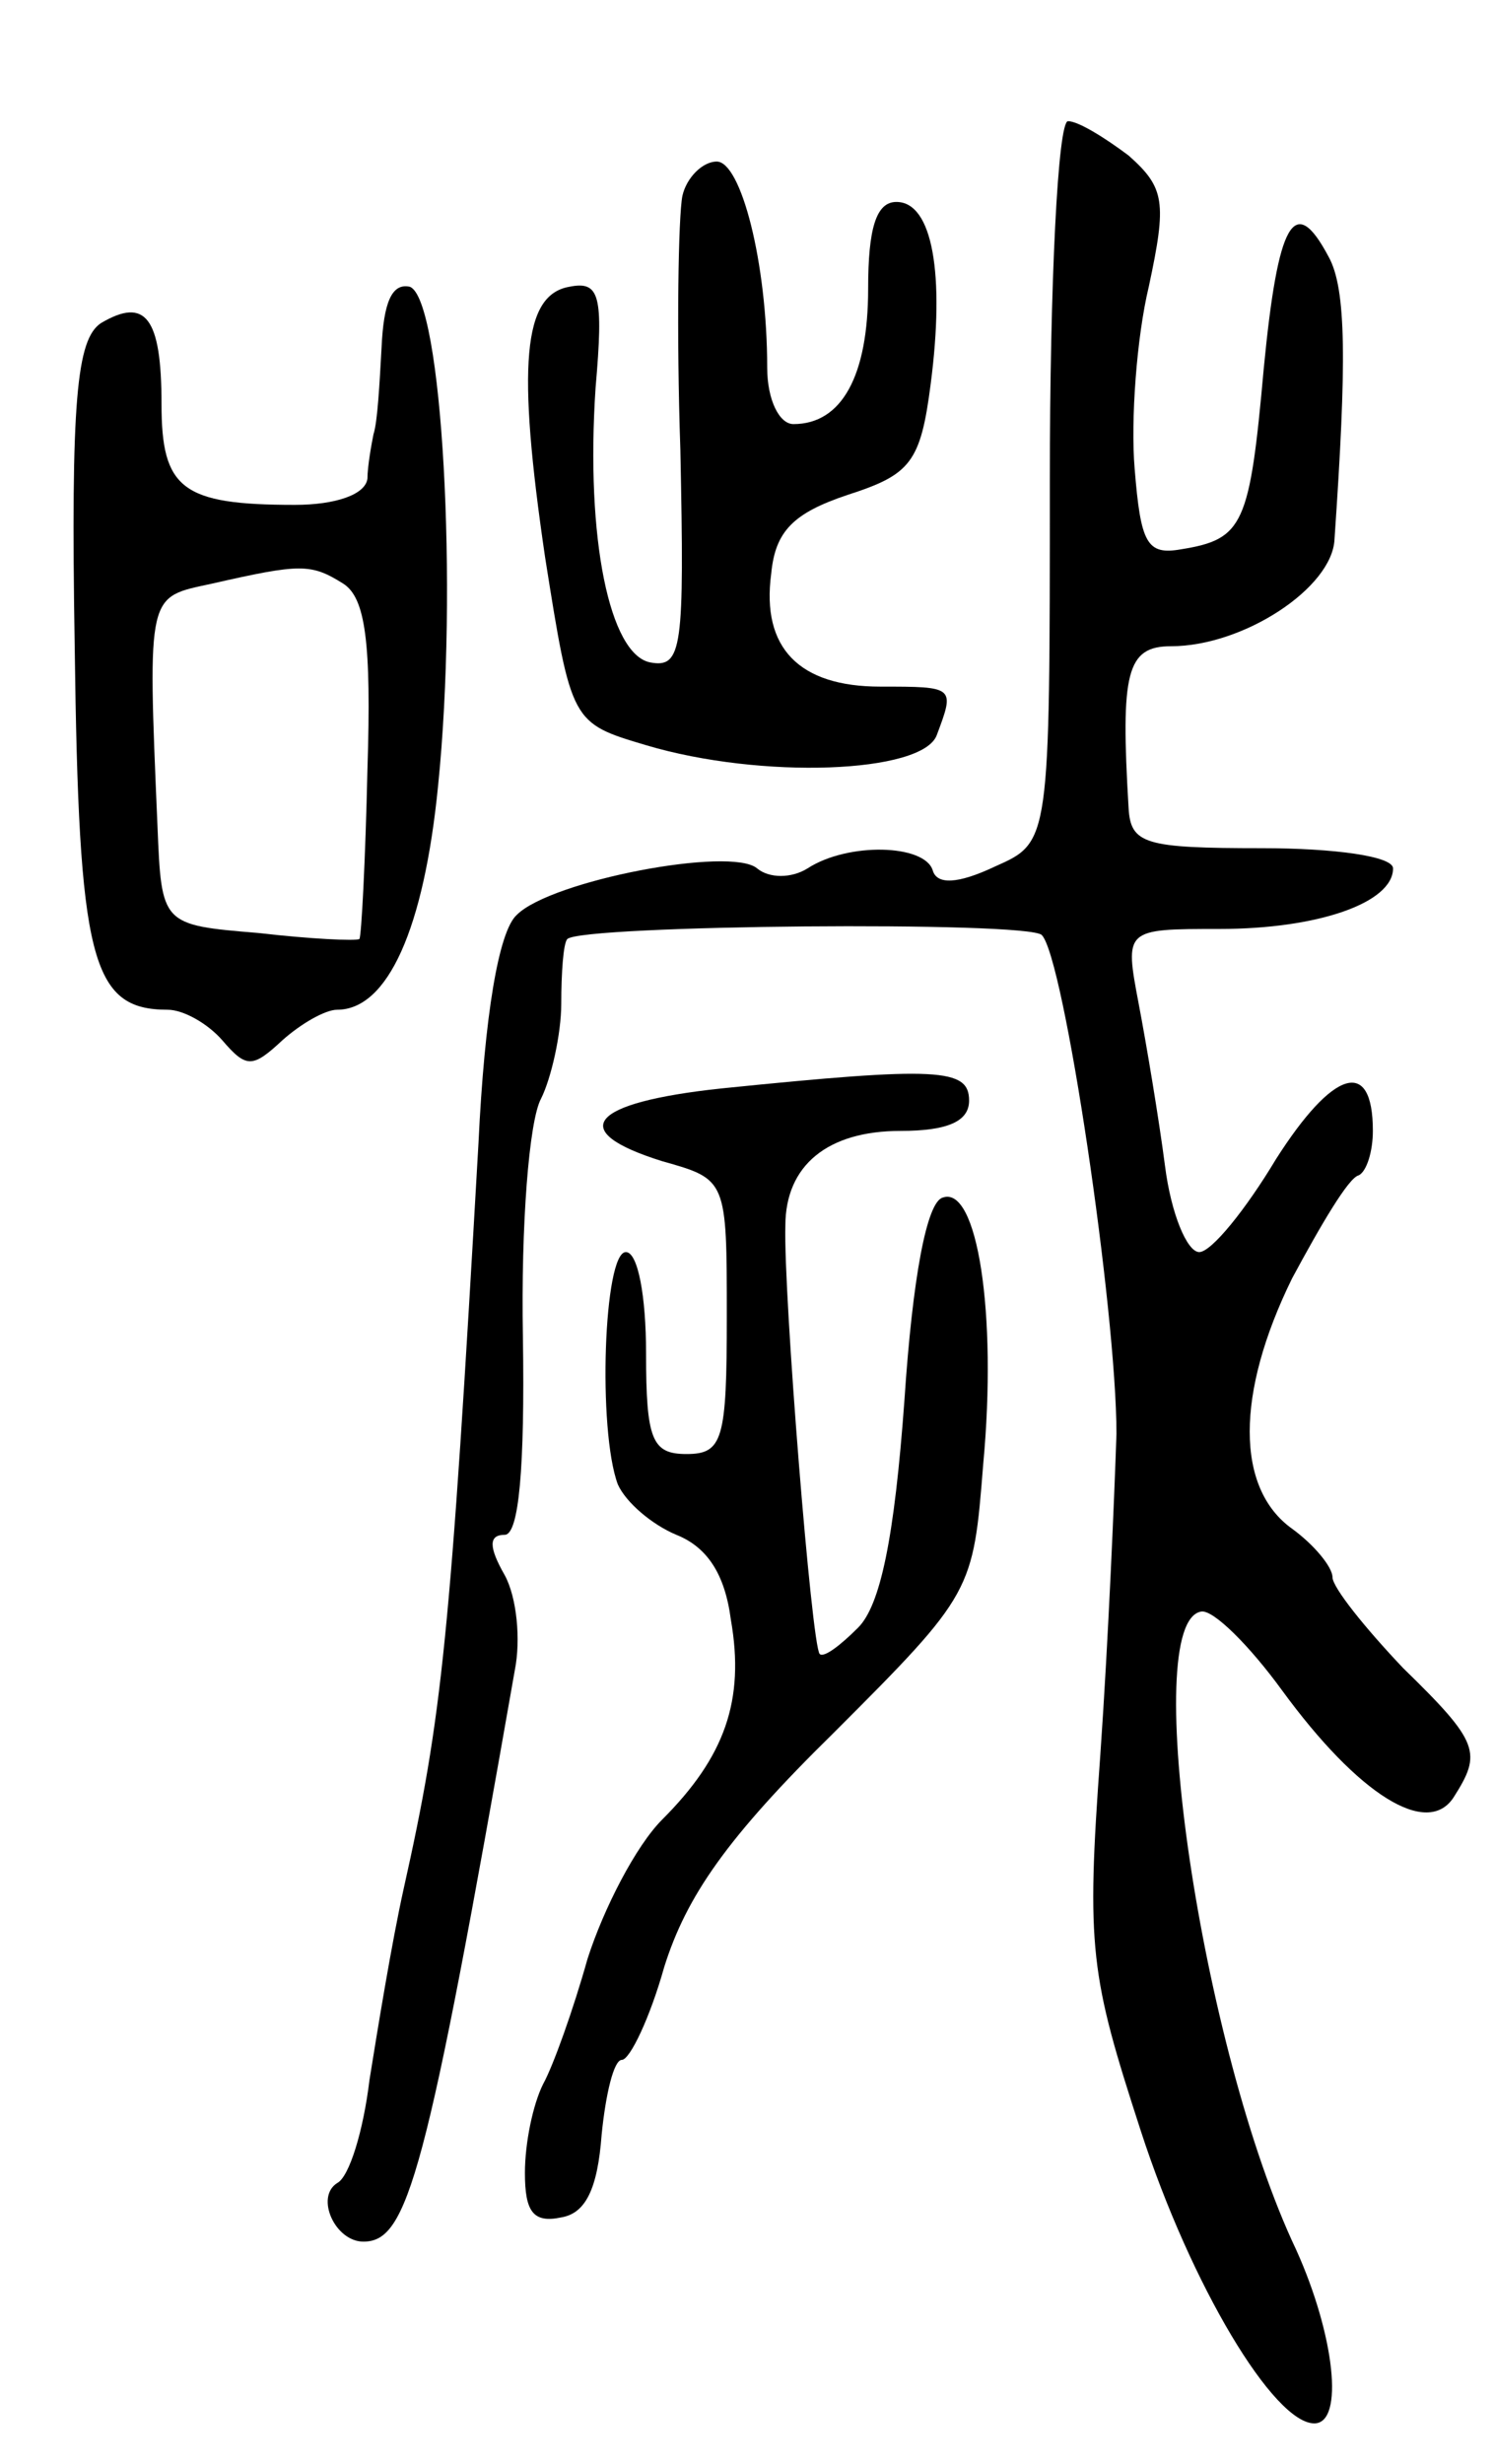 <svg version="1.0" xmlns="http://www.w3.org/2000/svg"
 width="74pt" height="122pt" viewBox="0 0 74 122"
 preserveAspectRatio="xMidYMid meet">
<g transform="translate(0,122) scale(0.1,-0.1)"
fill="#000000" stroke="none">
<path d="M520 982 c0 -179 0 -179 -27 -191 -19 -9 -29 -9 -31 -2 -4 13 -42 14
-62 1 -8 -5 -19 -5 -25 0 -13 11 -102 -6 -119 -23 -9 -8 -16 -50 -19 -113 -14
-246 -18 -284 -37 -369 -6 -27 -13 -70 -17 -95 -3 -25 -10 -48 -16 -51 -11 -7
-1 -29 13 -29 22 0 31 32 75 283 3 15 1 36 -5 47 -8 14 -8 20 0 20 7 0 10 33
9 98 -1 55 3 107 9 118 5 10 10 32 10 47 0 15 1 30 3 32 7 7 228 9 235 2 11
-11 37 -186 37 -247 -1 -30 -4 -102 -8 -159 -7 -96 -5 -109 20 -186 25 -77 66
-145 86 -145 15 0 10 44 -9 86 -47 99 -78 311 -47 316 6 1 24 -17 40 -39 38
-52 72 -73 85 -53 14 22 13 27 -25 64 -19 20 -35 40 -35 45 0 5 -9 16 -20 24
-28 20 -28 67 0 124 14 26 28 50 33 51 4 2 7 12 7 22 0 37 -20 30 -48 -14 -15
-25 -32 -46 -38 -46 -6 0 -14 19 -17 43 -3 23 -9 59 -13 80 -7 37 -7 37 40 37
49 0 86 13 86 30 0 6 -29 10 -65 10 -58 0 -65 2 -66 20 -4 67 -1 80 21 80 36
0 80 29 81 53 6 87 6 124 -3 140 -17 32 -25 17 -32 -55 -7 -78 -10 -85 -41
-90 -17 -3 -20 3 -23 40 -2 24 1 65 7 90 9 42 8 49 -10 65 -12 9 -25 17 -30
17 -5 0 -9 -80 -9 -178z"/>
<path d="M338 1123 c-2 -10 -3 -67 -1 -126 2 -98 1 -108 -15 -105 -20 4 -32
61 -27 136 4 46 2 53 -13 50 -23 -4 -26 -39 -12 -134 13 -82 13 -82 50 -93 57
-17 137 -14 144 5 9 24 9 24 -28 24 -40 0 -59 19 -54 56 2 21 11 30 38 39 31
10 36 16 41 55 7 54 1 90 -17 90 -10 0 -14 -13 -14 -43 0 -43 -13 -67 -37 -67
-7 0 -13 12 -13 28 0 52 -13 102 -25 102 -7 0 -15 -8 -17 -17z"/>
<path d="M189 1048 c-1 -18 -2 -37 -4 -43 -1 -5 -3 -16 -3 -22 -1 -8 -16 -13
-36 -13 -56 0 -66 8 -66 50 0 43 -8 53 -30 40 -12 -8 -15 -38 -13 -160 2 -155
8 -180 46 -180 8 0 20 -7 27 -15 12 -14 15 -14 30 0 9 8 21 15 27 15 25 0 43
40 50 111 10 98 2 241 -14 247 -9 2 -13 -8 -14 -30z m-19 -117 c11 -7 14 -29
12 -92 -1 -45 -3 -83 -4 -84 -2 -1 -24 0 -50 3 -48 4 -48 4 -50 53 -5 117 -5
113 27 120 44 10 49 10 65 0z"/>
<path d="M357 681 c-65 -7 -77 -21 -29 -36 32 -9 32 -9 32 -77 0 -61 -2 -68
-20 -68 -17 0 -20 7 -20 50 0 28 -4 50 -10 50 -11 0 -14 -88 -4 -115 4 -9 17
-20 29 -25 15 -6 24 -19 27 -42 7 -40 -3 -68 -34 -99 -13 -13 -29 -44 -37 -69
-7 -25 -17 -53 -22 -62 -5 -10 -9 -29 -9 -44 0 -19 4 -25 18 -22 12 2 18 14
20 41 2 20 6 37 10 37 4 0 14 21 21 46 11 35 31 64 84 116 69 69 69 70 74 133
7 75 -3 138 -20 132 -8 -2 -15 -40 -19 -100 -5 -69 -12 -102 -23 -113 -9 -9
-17 -15 -19 -13 -4 4 -18 179 -17 212 0 30 21 47 57 47 24 0 34 5 34 15 0 16
-15 17 -123 6z"/>
</g>
</svg>
